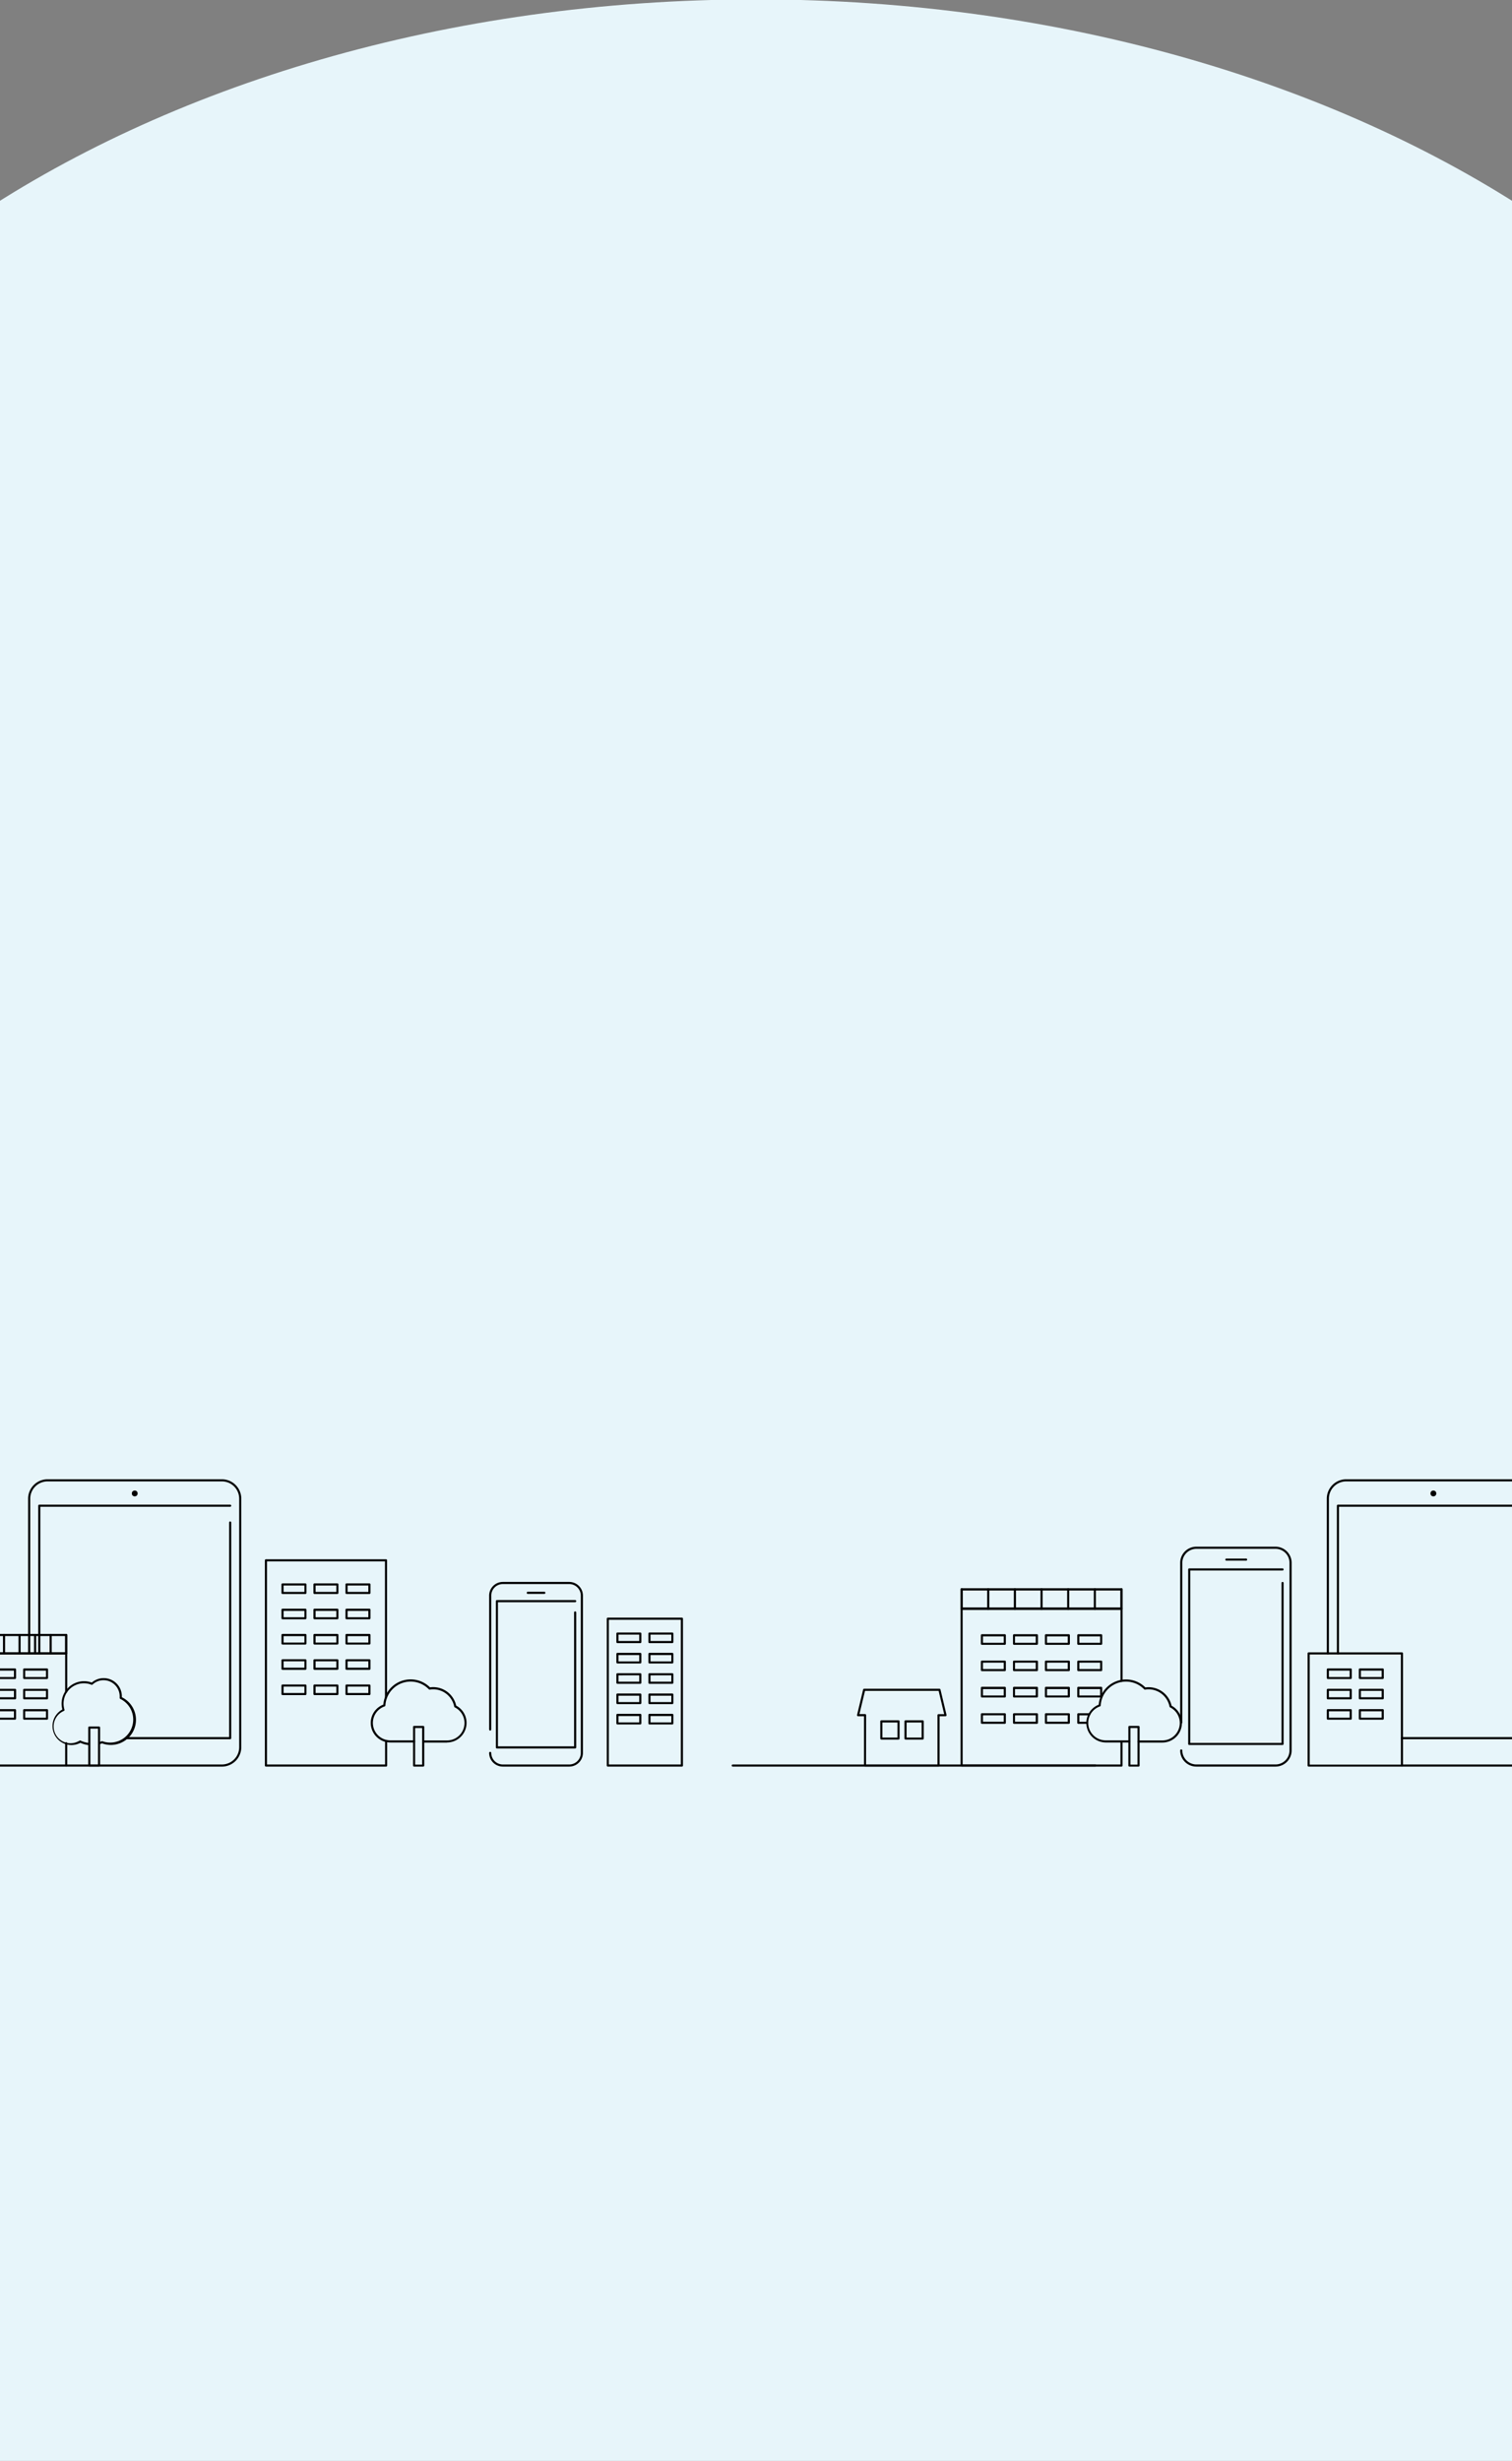 <svg id="レイヤー_2" data-name="レイヤー 2" xmlns="http://www.w3.org/2000/svg" xmlns:xlink="http://www.w3.org/1999/xlink" viewBox="0 0 750 1220.38"><rect x="0" y="0" width="750" height="1220.38" fill="#808080" stroke="none"/><defs><style>.cls-1{fill:none;}.cls-2{clip-path:url(#clip-path);}.cls-3{fill:#e7f5fa;isolation:isolate;}</style><clipPath id="clip-path"><rect id="長方形_741" data-name="長方形 741" class="cls-1" width="750" height="1220.37"/></clipPath></defs><g class="cls-2"><path class="cls-3" d="M930,379.7C930,169.83,681.52-.3,375-.3s-555,170.13-555,380c0,110.88,69.37,210.67,180,280.13v560.55H750V659.83C860.64,590.37,930,490.58,930,379.7Z"/><g id="グループ_1133" data-name="グループ 1133"><g id="グループ_1135" data-name="グループ 1135"><path d="M465.59,876.06H429.1a.52.52,0,0,1-.52-.53V851.08h-2.94a.54.54,0,0,1-.41-.2.52.52,0,0,1-.1-.45l3-12.58a.53.53,0,0,1,.52-.41H466a.52.52,0,0,1,.51.41l3,12.58a.56.56,0,0,1-.1.45.54.54,0,0,1-.41.2h-2.93v24.45A.53.53,0,0,1,465.59,876.06Zm-36-1h35.43V850.55a.52.52,0,0,1,.53-.52h2.79l-2.75-11.53H429.07L426.31,850h2.79a.52.52,0,0,1,.53.52Z"/><path d="M445.7,862.65h-8.52a.53.53,0,0,1-.53-.53v-8.51a.53.53,0,0,1,.53-.53h8.52a.52.52,0,0,1,.52.53v8.51A.52.52,0,0,1,445.7,862.65Zm-8-1h7.46v-7.47h-7.46Z"/><path d="M457.69,862.65h-8.52a.53.53,0,0,1-.53-.53v-8.51a.53.53,0,0,1,.53-.53h8.52a.52.52,0,0,1,.52.53v8.51A.52.52,0,0,1,457.69,862.65Zm-8-1h7.46v-7.47H449.7Z"/></g><g id="グループ_1152" data-name="グループ 1152"><path d="M191.48,876.05H131.9a.52.52,0,0,1-.52-.52V773.77a.52.52,0,0,1,.52-.53h59.58a.52.52,0,0,1,.52.53v68a.52.52,0,0,1-.52.53.53.53,0,0,1-.53-.53V774.3H132.43V875H191V863.36a.53.53,0,0,1,.53-.53.52.52,0,0,1,.52.53v12.17A.52.52,0,0,1,191.48,876.05Z"/><g id="グループ_1147" data-name="グループ 1147"><path d="M151.48,790.46H140.14a.53.53,0,0,1-.53-.53v-4.21a.53.53,0,0,1,.53-.53h11.34a.53.53,0,0,1,.53.53v4.21A.53.53,0,0,1,151.48,790.46Zm-10.82-1.05H151v-3.17H140.66Z"/><path d="M167.36,790.46H156a.53.53,0,0,1-.53-.53v-4.21a.53.53,0,0,1,.53-.53h11.34a.53.53,0,0,1,.53.53v4.21A.53.53,0,0,1,167.36,790.46Zm-10.82-1.05h10.29v-3.17H156.54Z"/><path d="M183.24,790.46H171.9a.53.53,0,0,1-.53-.53v-4.21a.53.53,0,0,1,.53-.53h11.34a.53.53,0,0,1,.53.53v4.21A.53.53,0,0,1,183.24,790.46Zm-10.82-1.05h10.29v-3.17H172.42Z"/></g><g id="グループ_1148" data-name="グループ 1148"><path d="M151.48,803H140.14a.52.52,0,0,1-.53-.52v-4.22a.52.52,0,0,1,.53-.52h11.34a.52.52,0,0,1,.53.52v4.22A.52.52,0,0,1,151.48,803Zm-10.82-1H151v-3.16H140.66Z"/><path d="M167.36,803H156a.52.52,0,0,1-.53-.52v-4.22a.52.52,0,0,1,.53-.52h11.34a.52.52,0,0,1,.53.52v4.22A.52.52,0,0,1,167.36,803Zm-10.82-1h10.29v-3.16H156.54Z"/><path d="M183.24,803H171.9a.52.52,0,0,1-.53-.52v-4.22a.52.52,0,0,1,.53-.52h11.34a.52.52,0,0,1,.53.52v4.22A.52.52,0,0,1,183.24,803Zm-10.82-1h10.29v-3.16H172.42Z"/></g><g id="グループ_1149" data-name="グループ 1149"><path d="M151.48,815.53H140.14a.53.53,0,0,1-.53-.53v-4.21a.53.53,0,0,1,.53-.53h11.34a.53.53,0,0,1,.53.53V815A.53.53,0,0,1,151.48,815.53Zm-10.82-1H151v-3.16H140.66Z"/><path d="M167.36,815.53H156a.53.53,0,0,1-.53-.53v-4.21a.53.53,0,0,1,.53-.53h11.34a.53.53,0,0,1,.53.53V815A.53.53,0,0,1,167.36,815.53Zm-10.82-1h10.29v-3.16H156.54Z"/><path d="M183.24,815.53H171.9a.53.53,0,0,1-.53-.53v-4.21a.53.53,0,0,1,.53-.53h11.34a.53.53,0,0,1,.53.53V815A.53.53,0,0,1,183.24,815.53Zm-10.82-1h10.29v-3.16H172.42Z"/></g><g id="グループ_1150" data-name="グループ 1150"><path d="M151.48,828.07H140.14a.53.53,0,0,1-.53-.53v-4.21a.53.53,0,0,1,.53-.53h11.34a.53.53,0,0,1,.53.53v4.21A.53.53,0,0,1,151.48,828.07ZM140.66,827H151v-3.16H140.66Z"/><path d="M167.36,828.07H156a.53.53,0,0,1-.53-.53v-4.21a.53.53,0,0,1,.53-.53h11.34a.53.53,0,0,1,.53.53v4.21A.53.53,0,0,1,167.36,828.07ZM156.54,827h10.29v-3.16H156.54Z"/><path d="M183.24,828.07H171.9a.53.53,0,0,1-.53-.53v-4.21a.53.53,0,0,1,.53-.53h11.34a.53.53,0,0,1,.53.53v4.21A.53.53,0,0,1,183.24,828.07ZM172.42,827h10.29v-3.16H172.42Z"/></g><g id="グループ_1151" data-name="グループ 1151"><path d="M151.48,840.6H140.14a.52.52,0,0,1-.53-.52v-4.22a.52.52,0,0,1,.53-.52h11.34a.52.52,0,0,1,.53.52v4.22A.52.52,0,0,1,151.48,840.6Zm-10.82-1.05H151v-3.16H140.66Z"/><path d="M167.36,840.6H156a.52.52,0,0,1-.53-.52v-4.22a.52.52,0,0,1,.53-.52h11.34a.52.52,0,0,1,.53.52v4.22A.52.52,0,0,1,167.36,840.6Zm-10.82-1.05h10.29v-3.16H156.54Z"/><path d="M183.24,840.6H171.9a.52.52,0,0,1-.53-.52v-4.22a.52.52,0,0,1,.53-.52h11.34a.52.52,0,0,1,.53.52v4.22A.52.52,0,0,1,183.24,840.6Zm-10.82-1.05h10.29v-3.16H172.42Z"/></g></g><g id="グループ_1153" data-name="グループ 1153"><path d="M221.73,864.13H209.92a.52.52,0,0,1-.52-.52.52.52,0,0,1,.52-.53h11.81a8.65,8.65,0,0,0,3.86-16.4.52.52,0,0,1-.29-.38,10.62,10.62,0,0,0-12.12-8.43.52.52,0,0,1-.46-.15,12.54,12.54,0,0,0-21.55,8,.52.52,0,0,1-.36.47,8.66,8.66,0,0,0,2.79,16.85h11.8a.53.53,0,0,1,.53.53.52.52,0,0,1-.53.52H193.6a9.71,9.71,0,0,1-3.46-18.78,13.6,13.6,0,0,1,23.14-8.56,11.69,11.69,0,0,1,13,9.06,9.71,9.71,0,0,1-4.55,18.28Z"/><path d="M209.92,876.05H205.4a.52.52,0,0,1-.52-.52V856.39a.52.52,0,0,1,.52-.53h4.52a.53.53,0,0,1,.53.53v19.14A.52.52,0,0,1,209.92,876.05Zm-4-1h3.47V856.92h-3.47Z"/></g><g id="グループ_1154" data-name="グループ 1154"><path d="M110.08,876.06H32.84a.53.53,0,0,1,0-1.06h77.24a8.57,8.57,0,0,0,8.56-8.56V743.19a8.57,8.57,0,0,0-8.56-8.57H23.58A8.58,8.58,0,0,0,15,743.19v76.73a.52.52,0,0,1-.52.52.52.52,0,0,1-.53-.52V743.19a9.63,9.63,0,0,1,9.62-9.62h86.5a9.63,9.63,0,0,1,9.62,9.62V866.44A9.64,9.64,0,0,1,110.08,876.06Z"/><path d="M19.49,820.44a.52.52,0,0,1-.52-.52V746.68a.52.52,0,0,1,.52-.53h94.68a.53.53,0,0,1,0,1.06H20v72.71A.52.52,0,0,1,19.49,820.44Z"/><path d="M114.17,862.48H62.65a.53.53,0,0,1,0-1.06h51V755a.52.52,0,0,1,.53-.52.52.52,0,0,1,.52.52V862A.52.52,0,0,1,114.17,862.48Z"/><circle id="楕円形_108" data-name="楕円形 108" cx="66.83" cy="740.6" r="1.44"/></g><g id="グループ_1154-2-2" data-name="グループ 1154-2-2"><path d="M754.25,876.06H695.41a.53.53,0,0,1,0-1.06h58.84a8.57,8.57,0,0,0,8.56-8.56V743.19a8.57,8.57,0,0,0-8.56-8.57h-86.5a8.57,8.57,0,0,0-8.56,8.57v76.72a.53.53,0,1,1-1.06,0V743.19a9.63,9.63,0,0,1,9.62-9.62h86.5a9.63,9.63,0,0,1,9.62,9.62V866.44A9.64,9.64,0,0,1,754.25,876.06Z"/><path d="M663.66,820.44a.53.53,0,0,1-.53-.53V746.68a.53.53,0,0,1,.53-.53h94.67a.53.53,0,1,1,0,1.06H664.19v72.7A.53.53,0,0,1,663.66,820.44Z"/><path d="M758.33,862.48H695.41a.53.53,0,0,1,0-1.06H757.8V755a.53.53,0,0,1,1.06,0V862A.53.53,0,0,1,758.33,862.48Z"/><circle id="楕円形_108-2-2" data-name="楕円形 108-2-2" cx="711" cy="740.6" r="1.44"/></g><g id="グループ_1158" data-name="グループ 1158"><path d="M32.84,876.06H-13.43a.53.53,0,0,1-.53-.53V819.92a.53.53,0,0,1,.53-.53H32.84a.53.53,0,0,1,.53.53v19a.53.53,0,0,1-1.06,0V820.44H-12.91V875H32.31V864.47a.53.53,0,0,1,1.06,0v11.06A.53.53,0,0,1,32.84,876.06Z"/><path d="M32.84,820.44H-13.43a.52.52,0,0,1-.53-.52v-9.13a.52.52,0,0,1,.53-.52H32.84a.52.52,0,0,1,.53.52v9.13A.52.52,0,0,1,32.84,820.44Zm-45.75-1.05H32.31v-8.07H-12.91Z"/><path d="M2,820.44a.52.52,0,0,1-.53-.52v-9.13a.53.53,0,0,1,1.06,0v9.13A.52.52,0,0,1,2,820.44Z"/><path d="M9.7,820.44a.52.52,0,0,1-.52-.52v-9.13a.52.52,0,0,1,.52-.52.52.52,0,0,1,.53.52v9.13A.52.52,0,0,1,9.7,820.44Z"/><path d="M17.42,820.44a.52.52,0,0,1-.53-.52v-9.13a.52.52,0,0,1,.53-.52.52.52,0,0,1,.52.52v9.13A.52.52,0,0,1,17.42,820.44Z"/><path d="M32.84,820.44a.52.52,0,0,1-.53-.52v-9.13a.53.53,0,0,1,1.06,0v9.13A.52.52,0,0,1,32.84,820.44Z"/><path d="M25.13,820.44a.52.52,0,0,1-.53-.52v-9.13a.53.53,0,0,1,1.06,0v9.13A.52.52,0,0,1,25.13,820.44Z"/><g id="グループ_1155" data-name="グループ 1155"><path d="M7.44,832.63H-3.91a.52.52,0,0,1-.52-.53v-4.21a.52.52,0,0,1,.52-.53H7.44a.52.52,0,0,1,.52.53v4.21A.52.52,0,0,1,7.44,832.63Zm-10.82-1H6.91v-3.16H-3.38Z"/><path d="M23.31,832.63H12a.52.52,0,0,1-.52-.53v-4.21a.52.52,0,0,1,.52-.53H23.31a.53.53,0,0,1,.53.53v4.21A.53.53,0,0,1,23.31,832.63Zm-10.81-1H22.79v-3.16H12.5Z"/></g><g id="グループ_1156" data-name="グループ 1156"><path d="M7.44,842.71H-3.91a.52.52,0,0,1-.52-.53V838a.52.52,0,0,1,.52-.52H7.44A.52.52,0,0,1,8,838v4.21A.52.52,0,0,1,7.44,842.71Zm-10.82-1.05H6.91V838.5H-3.38Z"/><path d="M23.31,842.71H12a.52.52,0,0,1-.52-.53V838a.52.52,0,0,1,.52-.52H23.31a.52.52,0,0,1,.53.52v4.21A.53.53,0,0,1,23.31,842.71ZM12.5,841.66H22.79V838.5H12.5Z"/></g><g id="グループ_1157" data-name="グループ 1157"><path d="M7.44,852.79H-3.91a.52.52,0,0,1-.52-.52v-4.22a.52.52,0,0,1,.52-.52H7.44a.52.52,0,0,1,.52.52v4.22A.52.52,0,0,1,7.44,852.79Zm-10.82-1H6.91v-3.16H-3.38Z"/><path d="M23.31,852.79H12a.52.52,0,0,1-.52-.52v-4.22a.52.52,0,0,1,.52-.52H23.31a.52.52,0,0,1,.53.52v4.22A.52.52,0,0,1,23.31,852.79Zm-10.81-1H22.79v-3.16H12.5Z"/></g></g><g id="グループ_1159" data-name="グループ 1159"><path d="M44.3,865.42h0a13.82,13.82,0,0,1-4.43-1.16l-.21.11-.13.06a9.4,9.4,0,0,1-8.6-16.71,11.14,11.14,0,0,1,14.59-13.34,9,9,0,0,1,5.92-2.2h0a9,9,0,0,1,9,9c0,.16,0,.31,0,.47a12.46,12.46,0,0,1-9.8,22.88c-.39.15-.79.28-1.19.39a.52.52,0,0,1-.65-.36.54.54,0,0,1,.37-.65c.43-.12.86-.27,1.28-.43a.5.5,0,0,1,.38,0,11.41,11.41,0,0,0,8.84-21,.53.53,0,0,1-.31-.53c0-.24,0-.49,0-.74a8,8,0,0,0-8-8h0a7.93,7.93,0,0,0-5.45,2.15.55.55,0,0,1-.55.1,10.1,10.1,0,0,0-13.12,5.61,10.13,10.13,0,0,0-.26,6.74.53.53,0,0,1-.28.63,8.35,8.35,0,1,0,7.29,15l.12-.06.39-.21a.5.5,0,0,1,.49,0,13.27,13.27,0,0,0,4.33,1.18.52.52,0,0,1-.05,1Z"/><path d="M49.13,876.05H44.29a.52.52,0,0,1-.53-.52V856.69a.52.52,0,0,1,.53-.52h4.84a.52.52,0,0,1,.53.52v18.84A.52.52,0,0,1,49.13,876.05Zm-4.31-1h3.79V857.22H44.82Z"/></g><g id="グループ_1162" data-name="グループ 1162"><g id="グループ_1161" data-name="グループ 1161"><path d="M632.69,876.05H593.41a8,8,0,0,1-8-8,.52.52,0,0,1,.52-.53.53.53,0,0,1,.53.53,7,7,0,0,0,6.95,6.94h39.28a6.94,6.94,0,0,0,6.94-6.94V775a6.94,6.94,0,0,0-6.94-6.94H593.41a7,7,0,0,0-6.95,6.94v79.18a.52.52,0,0,1-.53.52.52.52,0,0,1-.52-.52V775a8,8,0,0,1,8-8h39.28a8,8,0,0,1,8,8v93A8,8,0,0,1,632.69,876.05Z"/><path d="M636.19,865.34H589.9a.52.52,0,0,1-.52-.52V778.28a.52.52,0,0,1,.52-.52h46.29a.52.52,0,0,1,.52.52.52.52,0,0,1-.52.53H590.43v85.48h45.23V785a.53.53,0,0,1,.53-.53.52.52,0,0,1,.52.53v79.82A.52.52,0,0,1,636.19,865.34Z"/><path d="M617.93,773.9h-9.77a.53.53,0,0,1,0-1h9.77a.53.53,0,1,1,0,1Z"/></g></g><g id="グループ_1166" data-name="グループ 1166"><path d="M695.41,876.05H649.13a.52.52,0,0,1-.52-.52V819.91a.52.52,0,0,1,.52-.52h46.28a.52.52,0,0,1,.52.52v55.62A.52.52,0,0,1,695.41,876.05Zm-45.75-1h45.22V820.44H649.66Z"/><g id="グループ_1163" data-name="グループ 1163"><path d="M670,832.63H658.66a.53.53,0,0,1-.53-.53v-4.21a.53.53,0,0,1,.53-.53H670a.53.53,0,0,1,.53.53v4.21A.53.53,0,0,1,670,832.63Zm-10.81-1h10.28v-3.17H659.19Z"/><path d="M685.88,832.63H674.54a.53.53,0,0,1-.53-.53v-4.21a.53.53,0,0,1,.53-.53h11.34a.53.53,0,0,1,.53.53v4.21A.53.53,0,0,1,685.88,832.63Zm-10.82-1h10.29v-3.17H675.06Z"/></g><g id="グループ_1164" data-name="グループ 1164"><path d="M670,842.71H658.66a.53.53,0,0,1-.53-.53V838a.53.53,0,0,1,.53-.53H670a.53.53,0,0,1,.53.53v4.21A.53.53,0,0,1,670,842.71Zm-10.81-1.05h10.28V838.5H659.19Z"/><path d="M685.88,842.71H674.54a.53.53,0,0,1-.53-.53V838a.53.53,0,0,1,.53-.53h11.34a.53.53,0,0,1,.53.53v4.21A.53.53,0,0,1,685.88,842.71Zm-10.82-1.05h10.29V838.5H675.06Z"/></g><g id="グループ_1165" data-name="グループ 1165"><path d="M670,852.79H658.66a.53.53,0,0,1-.53-.53v-4.21a.52.52,0,0,1,.53-.52H670a.52.52,0,0,1,.53.52v4.21A.53.53,0,0,1,670,852.79Zm-10.81-1h10.28v-3.16H659.19Z"/><path d="M685.88,852.79H674.54a.53.53,0,0,1-.53-.53v-4.21a.52.52,0,0,1,.53-.52h11.34a.52.52,0,0,1,.53.52v4.21A.53.53,0,0,1,685.88,852.79Zm-10.82-1h10.29v-3.16H675.06Z"/></g></g><g id="グループ_1172" data-name="グループ 1172"><path d="M556.31,876.05H477a.52.52,0,0,1-.53-.52V797.64a.53.53,0,0,1,.53-.53h79.33a.52.52,0,0,1,.52.53v35.91a.52.52,0,0,1-.52.53.53.53,0,0,1-.53-.53V798.17H477.5V875h78.28V863.61a.53.53,0,0,1,.53-.53.52.52,0,0,1,.52.53v11.92A.52.52,0,0,1,556.31,876.05Z"/><g id="グループ_1167" data-name="グループ 1167"><path d="M498.41,815.66H487.07a.52.52,0,0,1-.53-.52v-4.22a.52.52,0,0,1,.53-.52h11.34a.52.52,0,0,1,.53.52v4.22A.52.52,0,0,1,498.41,815.66Zm-10.82-1h10.29v-3.16H487.59Z"/><path d="M514.29,815.66H503a.52.52,0,0,1-.53-.52v-4.22a.52.52,0,0,1,.53-.52h11.34a.52.52,0,0,1,.53.52v4.22A.52.52,0,0,1,514.29,815.66Zm-10.82-1h10.29v-3.16H503.47Z"/><path d="M530.17,815.66H518.83a.52.52,0,0,1-.53-.52v-4.22a.52.52,0,0,1,.53-.52h11.34a.52.52,0,0,1,.53.52v4.22A.52.52,0,0,1,530.17,815.66Zm-10.82-1h10.29v-3.16H519.35Z"/><path d="M546.21,815.66H534.87a.52.52,0,0,1-.52-.52v-4.22a.52.52,0,0,1,.52-.52h11.34a.52.52,0,0,1,.53.52v4.22A.52.52,0,0,1,546.21,815.66Zm-10.81-1h10.29v-3.16H535.4Z"/></g><g id="グループ_1168" data-name="グループ 1168"><path d="M498.41,828.72H487.07a.52.52,0,0,1-.53-.52V824a.52.52,0,0,1,.53-.52h11.34a.52.52,0,0,1,.53.52v4.22A.52.52,0,0,1,498.41,828.72Zm-10.82-1.05h10.29v-3.16H487.59Z"/><path d="M514.29,828.72H503a.52.52,0,0,1-.53-.52V824a.52.52,0,0,1,.53-.52h11.34a.52.52,0,0,1,.53.52v4.22A.52.52,0,0,1,514.29,828.72Zm-10.82-1.05h10.29v-3.16H503.47Z"/><path d="M530.17,828.72H518.83a.52.52,0,0,1-.53-.52V824a.52.52,0,0,1,.53-.52h11.34a.52.52,0,0,1,.53.52v4.22A.52.52,0,0,1,530.17,828.72Zm-10.82-1.05h10.29v-3.16H519.35Z"/><path d="M546.21,828.72H534.87a.52.52,0,0,1-.52-.52V824a.52.52,0,0,1,.52-.52h11.34a.52.52,0,0,1,.53.52v4.22A.52.52,0,0,1,546.21,828.72Zm-10.81-1.05h10.29v-3.16H535.4Z"/></g><g id="グループ_1169" data-name="グループ 1169"><path d="M498.41,841.78H487.07a.52.52,0,0,1-.53-.52V837a.52.52,0,0,1,.53-.52h11.34a.52.52,0,0,1,.53.52v4.22A.52.52,0,0,1,498.41,841.78Zm-10.82-1h10.29v-3.16H487.59Z"/><path d="M514.29,841.78H503a.52.52,0,0,1-.53-.52V837a.52.52,0,0,1,.53-.52h11.34a.52.52,0,0,1,.53.52v4.22A.52.52,0,0,1,514.29,841.78Zm-10.82-1h10.29v-3.16H503.47Z"/><path d="M530.17,841.78H518.83a.52.52,0,0,1-.53-.52V837a.52.52,0,0,1,.53-.52h11.34a.52.52,0,0,1,.53.52v4.22A.52.52,0,0,1,530.17,841.78Zm-10.82-1h10.29v-3.16H519.35Z"/><path d="M546.21,841.78H534.87a.52.52,0,0,1-.52-.52V837a.52.52,0,0,1,.52-.52h11.34a.52.52,0,0,1,.53.52v4.22A.52.52,0,0,1,546.21,841.78Zm-10.81-1h10.29v-3.16H535.4Z"/></g><g id="グループ_1170" data-name="グループ 1170"><path d="M498.41,854.84H487.07a.53.53,0,0,1-.53-.53V850.1a.52.52,0,0,1,.53-.52h11.34a.52.52,0,0,1,.53.52v4.21A.53.53,0,0,1,498.41,854.84Zm-10.82-1.05h10.29v-3.16H487.59Z"/><path d="M514.29,854.84H503a.53.53,0,0,1-.53-.53V850.1a.52.52,0,0,1,.53-.52h11.34a.52.52,0,0,1,.53.52v4.21A.53.53,0,0,1,514.29,854.84Zm-10.82-1.05h10.29v-3.16H503.47Z"/><path d="M530.17,854.84H518.83a.53.53,0,0,1-.53-.53V850.1a.52.52,0,0,1,.53-.52h11.34a.52.52,0,0,1,.53.52v4.21A.53.53,0,0,1,530.17,854.84Zm-10.82-1.05h10.29v-3.16H519.35Z"/><path d="M539.24,854.84h-4.37a.52.52,0,0,1-.52-.53V850.1a.52.52,0,0,1,.52-.52h5.46a.52.52,0,0,1,.53.52.53.53,0,0,1-.53.53H535.4v3.16h3.84a.52.52,0,0,1,.53.52A.53.53,0,0,1,539.24,854.84Z"/></g><g id="グループ_1171" data-name="グループ 1171"><path d="M556.31,798.38H477a.53.53,0,0,1-.53-.53v-9.72a.53.53,0,0,1,.53-.53h79.33a.52.52,0,0,1,.52.53v9.72A.52.52,0,0,1,556.31,798.38Zm-78.81-1h78.28v-8.67H477.5Z"/><path d="M477,798.38a.53.53,0,0,1-.53-.53v-9.72a.53.53,0,0,1,.53-.53.52.52,0,0,1,.52.53v9.72A.52.52,0,0,1,477,798.38Z"/><path d="M490.2,798.38a.53.53,0,0,1-.53-.53v-9.72a.53.53,0,0,1,.53-.53.52.52,0,0,1,.52.53v9.72A.52.52,0,0,1,490.2,798.38Z"/><path d="M503.42,798.38a.53.53,0,0,1-.53-.53v-9.72a.53.53,0,0,1,1.06,0v9.72A.53.53,0,0,1,503.42,798.38Z"/><path d="M516.64,798.38a.52.52,0,0,1-.52-.53v-9.72a.52.52,0,0,1,.52-.53.53.53,0,0,1,.53.53v9.72A.53.53,0,0,1,516.64,798.38Z"/><path d="M529.86,798.38a.52.52,0,0,1-.52-.53v-9.72a.52.52,0,0,1,.52-.53.53.53,0,0,1,.53.53v9.72A.53.53,0,0,1,529.86,798.38Z"/><path d="M556.31,798.38a.53.53,0,0,1-.53-.53v-9.72a.53.53,0,0,1,.53-.53.52.52,0,0,1,.52.53v9.72A.52.52,0,0,1,556.31,798.38Z"/><path d="M543.09,798.38a.53.53,0,0,1-.53-.53v-9.72a.53.53,0,0,1,.53-.53.52.52,0,0,1,.52.53v9.72A.52.52,0,0,1,543.09,798.38Z"/></g></g><g id="グループ_1173" data-name="グループ 1173"><path d="M576.55,864.13h-11.8a.52.52,0,0,1-.53-.52.53.53,0,0,1,.53-.53h11.8a8.65,8.65,0,0,0,3.85-16.4.55.55,0,0,1-.28-.38A10.62,10.62,0,0,0,568,837.87a.52.52,0,0,1-.46-.15,12.55,12.55,0,0,0-21.55,8,.53.53,0,0,1-.35.47,8.66,8.66,0,0,0,2.79,16.85h11.8a.52.52,0,0,1,.52.53.52.52,0,0,1-.52.52h-11.8A9.71,9.71,0,0,1,545,845.35a13.59,13.59,0,0,1,23.13-8.56,11.67,11.67,0,0,1,13,9.06,9.71,9.71,0,0,1-4.55,18.28Z"/><path d="M564.75,876.05h-4.52a.52.52,0,0,1-.53-.52V856.39a.53.53,0,0,1,.53-.53h4.52a.53.53,0,0,1,.53.53v19.14A.52.52,0,0,1,564.75,876.05Zm-4-1h3.47V856.92h-3.47Z"/></g><g id="グループ_1146" data-name="グループ 1146"><path d="M338.25,876.06H301.5a.52.52,0,0,1-.52-.53V802.71a.52.52,0,0,1,.52-.52h36.75a.52.52,0,0,1,.53.52v72.82A.53.53,0,0,1,338.25,876.06ZM302,875h35.7V803.24H302Z"/><g id="グループ_1140" data-name="グループ 1140"><path d="M317.61,814.82H306.27a.53.53,0,0,1-.53-.53v-4.21a.53.53,0,0,1,.53-.53h11.34a.53.53,0,0,1,.53.53v4.21A.53.53,0,0,1,317.61,814.82Zm-10.82-1.05h10.29V810.6H306.79Z"/><path d="M333.49,814.82H322.15a.53.53,0,0,1-.53-.53v-4.21a.53.53,0,0,1,.53-.53h11.34a.53.53,0,0,1,.53.53v4.21A.53.53,0,0,1,333.49,814.82Zm-10.82-1.05H333V810.6H322.67Z"/></g><g id="グループ_1141" data-name="グループ 1141"><path d="M317.61,824.9H306.27a.53.53,0,0,1-.53-.53v-4.21a.52.52,0,0,1,.53-.52h11.34a.52.52,0,0,1,.53.52v4.21A.53.53,0,0,1,317.61,824.9Zm-10.82-1h10.29v-3.16H306.79Z"/><path d="M333.49,824.9H322.15a.53.53,0,0,1-.53-.53v-4.21a.52.52,0,0,1,.53-.52h11.34a.52.52,0,0,1,.53.52v4.21A.53.53,0,0,1,333.49,824.9Zm-10.82-1H333v-3.16H322.67Z"/></g><g id="グループ_1142" data-name="グループ 1142"><path d="M317.61,835H306.27a.53.53,0,0,1-.53-.53v-4.21a.52.52,0,0,1,.53-.52h11.34a.52.52,0,0,1,.53.52v4.21A.53.53,0,0,1,317.61,835Zm-10.82-1.05h10.29v-3.16H306.79Z"/><path d="M333.49,835H322.15a.53.53,0,0,1-.53-.53v-4.21a.52.52,0,0,1,.53-.52h11.34a.52.52,0,0,1,.53.52v4.21A.53.53,0,0,1,333.49,835Zm-10.82-1.05H333v-3.16H322.67Z"/></g><g id="グループ_1143" data-name="グループ 1143"><path d="M317.61,845.06H306.27a.52.52,0,0,1-.53-.52v-4.22a.52.52,0,0,1,.53-.52h11.34a.52.52,0,0,1,.53.52v4.22A.52.52,0,0,1,317.61,845.06Zm-10.82-1h10.29v-3.16H306.79Z"/><path d="M333.49,845.06H322.15a.52.52,0,0,1-.53-.52v-4.22a.52.52,0,0,1,.53-.52h11.34a.52.52,0,0,1,.53.52v4.22A.52.52,0,0,1,333.49,845.06Zm-10.82-1H333v-3.16H322.67Z"/></g><g id="グループ_1144" data-name="グループ 1144"><path d="M317.61,855.14H306.27a.52.52,0,0,1-.53-.52V850.4a.52.52,0,0,1,.53-.52h11.34a.52.52,0,0,1,.53.52v4.22A.52.52,0,0,1,317.61,855.14Zm-10.82-1h10.29v-3.16H306.79Z"/><path d="M333.49,855.14H322.15a.52.52,0,0,1-.53-.52V850.4a.52.52,0,0,1,.53-.52h11.34a.52.52,0,0,1,.53.52v4.22A.52.52,0,0,1,333.49,855.14Zm-10.82-1H333v-3.16H322.67Z"/></g></g><g id="グループ_1162-3" data-name="グループ 1162-3"><g id="グループ_1161-3" data-name="グループ 1161-3"><path d="M282.36,876.05H249.42a6.8,6.8,0,0,1-6.79-6.79.52.52,0,0,1,.53-.52.52.52,0,0,1,.52.52,5.75,5.75,0,0,0,5.74,5.74h32.94a5.74,5.74,0,0,0,5.74-5.74v-78a5.75,5.75,0,0,0-5.74-5.74H249.42a5.75,5.75,0,0,0-5.74,5.74v66.39a.52.52,0,0,1-.52.53.53.53,0,0,1-.53-.53V791.26a6.79,6.79,0,0,1,6.79-6.79h32.94a6.8,6.8,0,0,1,6.79,6.79v78A6.79,6.79,0,0,1,282.36,876.05Z"/><path d="M285.3,867.07H246.48a.52.52,0,0,1-.52-.52V794a.52.52,0,0,1,.52-.53H285.3a.53.53,0,0,1,0,1.06H247V866h37.76V799.61a.53.53,0,0,1,1.06,0v66.94A.52.52,0,0,1,285.3,867.07Z"/><path d="M270,790.4H261.8a.53.53,0,0,1,0-1.06H270a.53.53,0,0,1,0,1.06Z"/></g></g><path d="M543.38,876.05H363.48a.52.52,0,0,1-.53-.52.53.53,0,0,1,.53-.53h179.9a.52.52,0,0,1,.52.53A.52.52,0,0,1,543.38,876.05Z"/></g></g></svg>